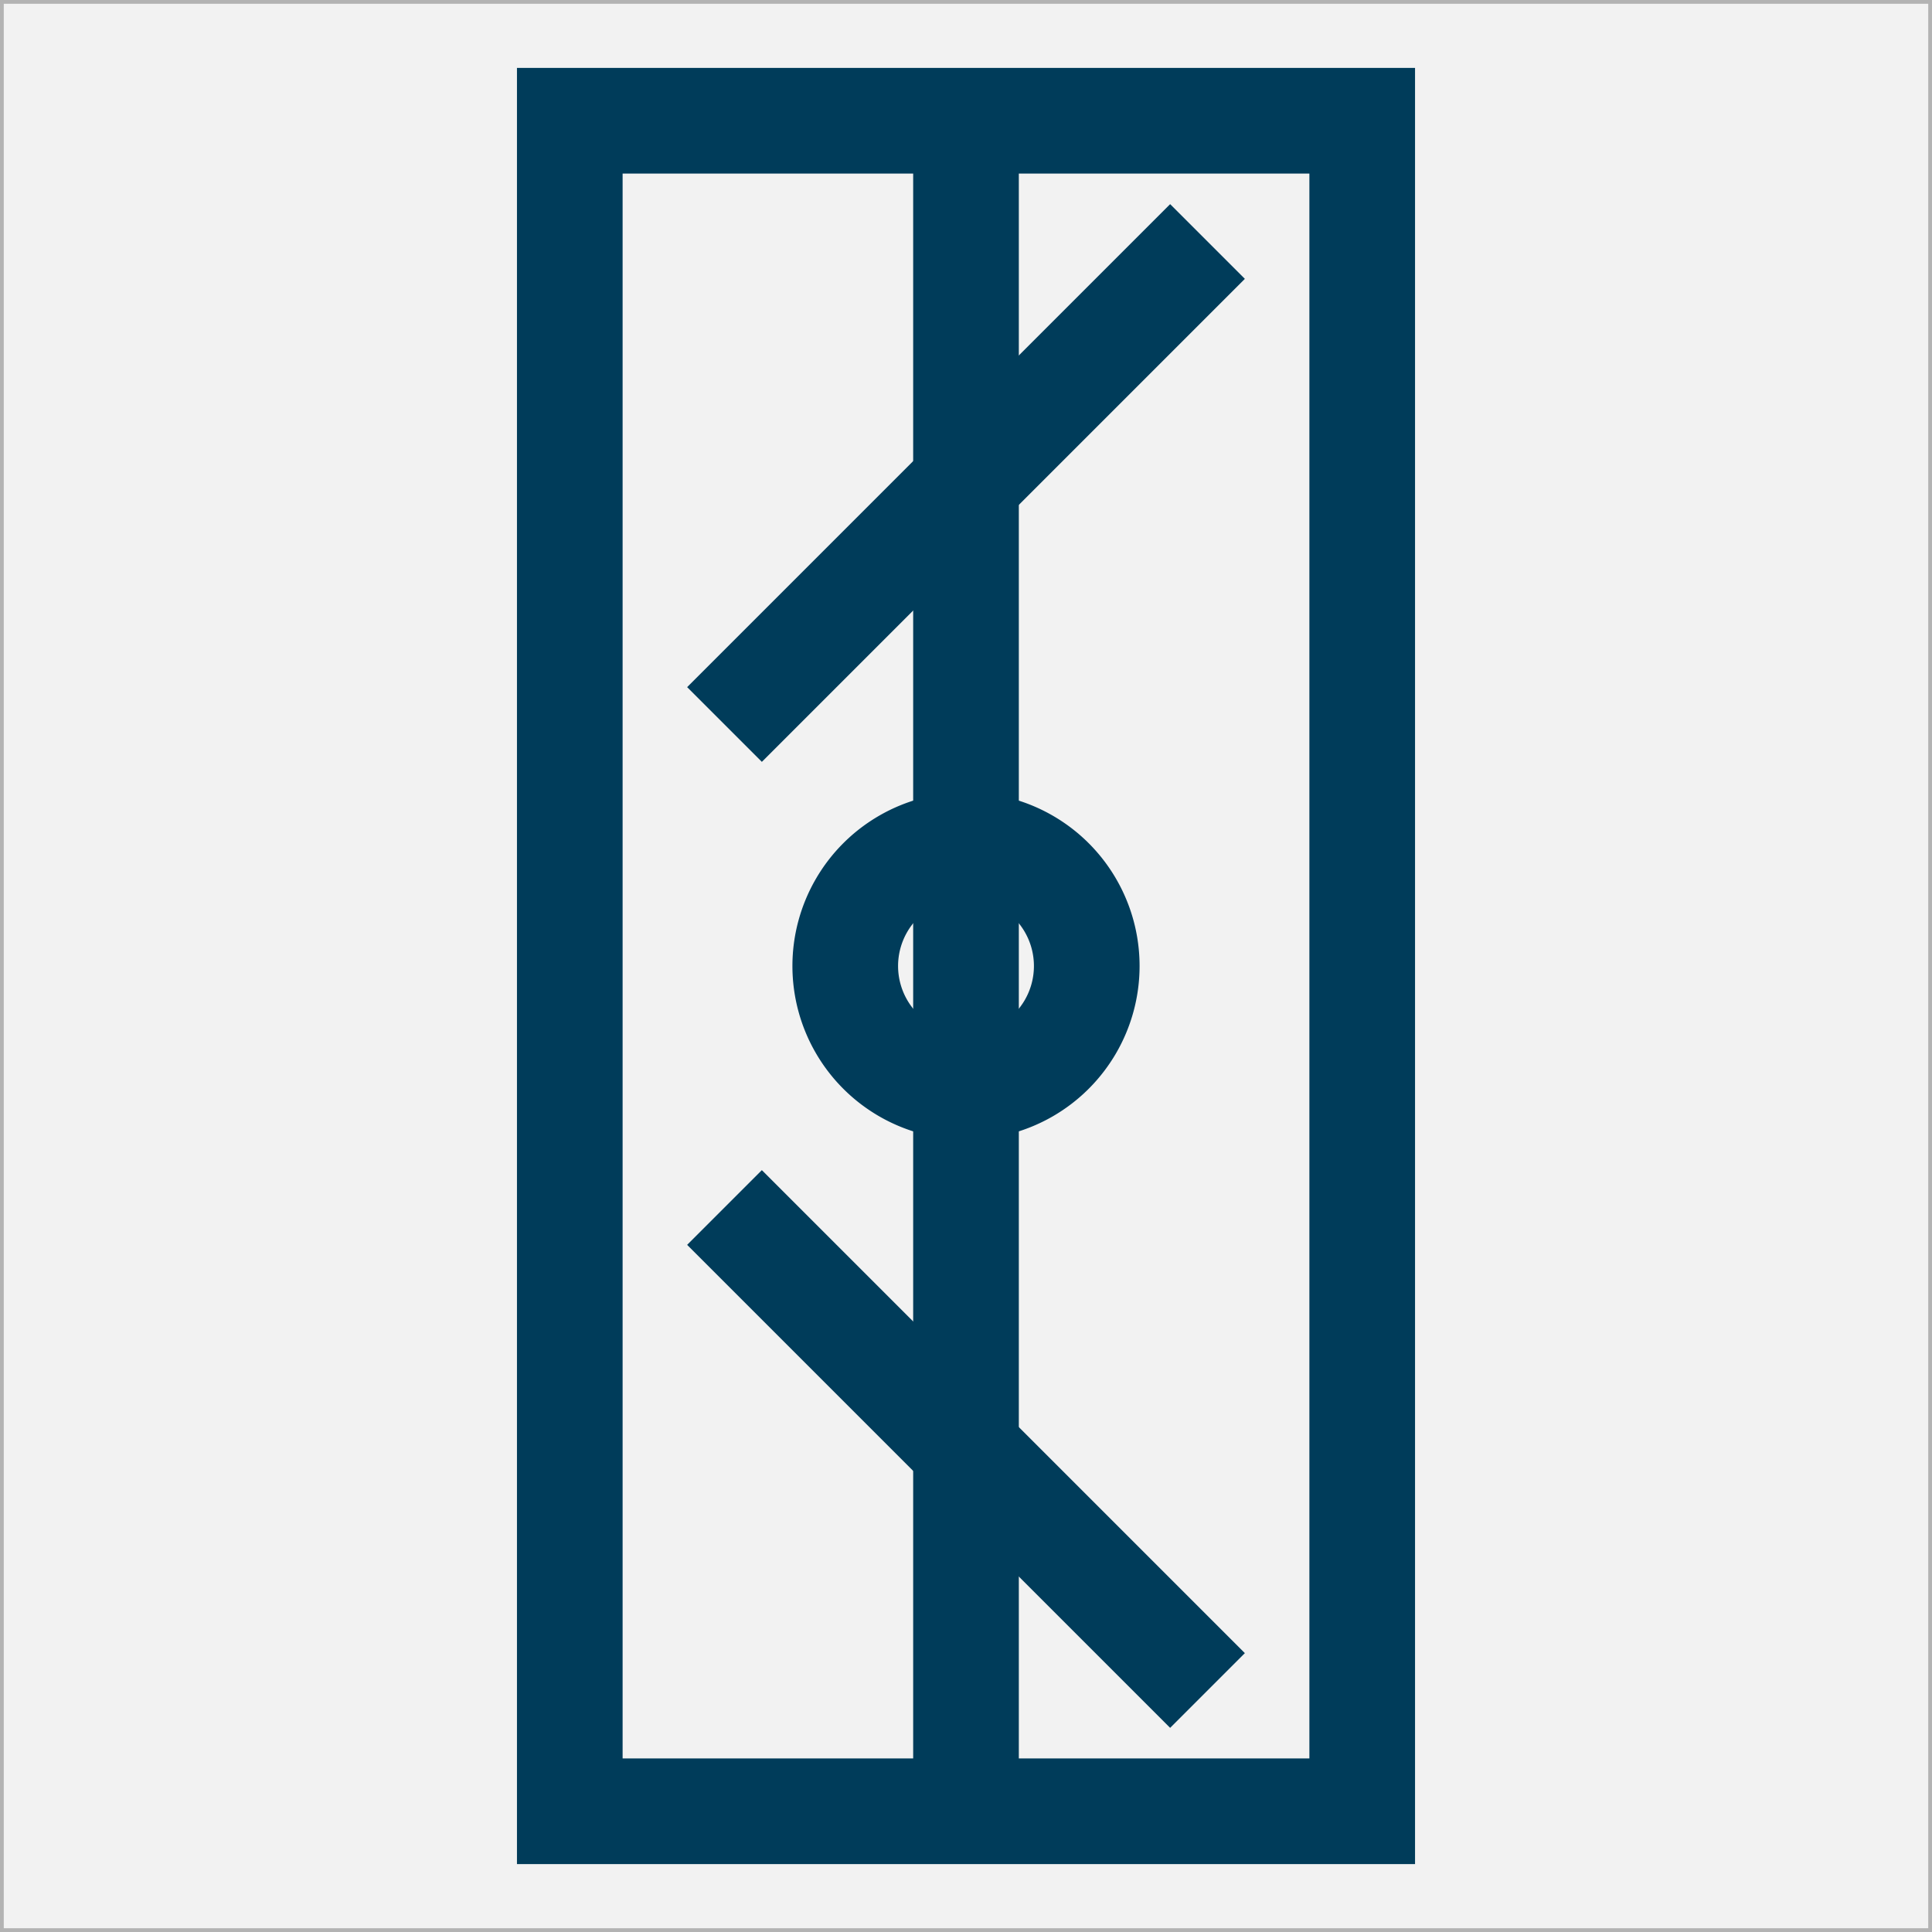 <?xml version="1.0" encoding="UTF-8" standalone="no"?>
<!-- Created with Inkscape (http://www.inkscape.org/) -->

<svg
   xmlns:osb="http://www.openswatchbook.org/uri/2009/osb"
   xmlns:dc="http://purl.org/dc/elements/1.1/"
   xmlns:cc="http://creativecommons.org/ns#"
   xmlns:rdf="http://www.w3.org/1999/02/22-rdf-syntax-ns#"
   xmlns:svg="http://www.w3.org/2000/svg"
   xmlns="http://www.w3.org/2000/svg"
   xmlns:sodipodi="http://sodipodi.sourceforge.net/DTD/sodipodi-0.dtd"
   xmlns:inkscape="http://www.inkscape.org/namespaces/inkscape"
   width="64"
   height="64"
   id="svg2"
   version="1.1"
   inkscape:version="0.48.4 r9939"
   sodipodi:docname="cad_air_multileafdamper.svg">
  <rect width="100%" height="100%" fill="#808080" stroke="none"/>
  <defs
     id="defs4">
    <linearGradient
       id="linearGradient7917"
       osb:paint="solid">
      <stop
         style="stop-color:#0000ff;stop-opacity:1;"
         offset="0"
         id="stop7919" />
    </linearGradient>
  </defs>
  <sodipodi:namedview
     id="base"
     pagecolor="#ffffff"
     bordercolor="#666666"
     borderopacity="1.0"
     inkscape:pageopacity="0.0"
     inkscape:pageshadow="2"
     inkscape:zoom="11.2"
     inkscape:cx="30.919335"
     inkscape:cy="32.281899"
     inkscape:document-units="px"
     inkscape:current-layer="layer1"
     showgrid="true"
     objecttolerance="10000"
     guidetolerance="10000"
     gridtolerance="10000"
     inkscape:window-width="1920"
     inkscape:window-height="1114"
     inkscape:window-x="-4"
     inkscape:window-y="-4"
     inkscape:window-maximized="1"
     inkscape:snap-grids="true"
     inkscape:snap-global="true">
    <inkscape:grid
       type="xygrid"
       id="grid2985"
       empspacing="5"
       visible="true"
       enabled="true"
       snapvisiblegridlinesonly="true"
       spacingx="4px"
       spacingy="4px" />
  </sodipodi:namedview>
  <g
     inkscape:label="Ebene 1"
     inkscape:groupmode="layer"
     id="layer1"
     transform="translate(0,-988.362)">
    <rect
       style="fill:#f2f2f2;fill-opacity:1;fill-rule:evenodd;stroke:#b3b3b3;stroke-width:0.25;stroke-linecap:square;stroke-linejoin:miter;stroke-miterlimit:0;stroke-opacity:1;stroke-dasharray:none"
       id="rect3767"
       width="64"
       height="64"
       x="0"
       y="0"
       rx="0"
       transform="translate(0,988.362)" />
    <path
       style="fill:none;stroke:#003c5a;stroke-width:3.5;stroke-linecap:butt;stroke-linejoin:miter;stroke-miterlimit:4;stroke-opacity:1;stroke-dasharray:none"
       d="m 18.875,992.362 26.25,0 c 0,0 0,56 0,56 0,0 -26.25,0 -26.25,0 z"
       id="path3835"
       inkscape:connector-curvature="0" />
    <path
       style="fill:none;stroke:#003c5a;stroke-width:3.5;stroke-linecap:butt;stroke-linejoin:miter;stroke-opacity:1;stroke-miterlimit:4;stroke-dasharray:none"
       d="m 32,4 c 0,4 0,56 0,56"
       id="path4950"
       inkscape:connector-curvature="0"
       transform="translate(0,988.362)" />
    <path
       style="fill:none;stroke:#003c5a;stroke-width:3.5;stroke-linecap:butt;stroke-linejoin:miter;stroke-opacity:1;stroke-miterlimit:4;stroke-dasharray:none"
       d="M 40,8 C 24,24 24,24 24,24"
       id="path4952"
       inkscape:connector-curvature="0"
       transform="translate(0,988.362)" />
    <path
       style="fill:none;stroke:#003c5a;stroke-width:3.5;stroke-linecap:butt;stroke-linejoin:miter;stroke-opacity:1;stroke-miterlimit:4;stroke-dasharray:none"
       d="M 24,40 C 40,56 40,56 40,56"
       id="path4954"
       inkscape:connector-curvature="0"
       transform="translate(0,988.362)" />
    <path
       sodipodi:type="arc"
       style="fill:none;stroke:#003c5a;stroke-width:3.5;stroke-miterlimit:4;stroke-opacity:1;stroke-dasharray:none;stroke-dashoffset:16.8"
       id="path4956"
       sodipodi:cx="32"
       sodipodi:cy="32"
       sodipodi:rx="4"
       sodipodi:ry="4"
       d="m 36,32 a 4,4 0 1 1 -8,0 4,4 0 1 1 8,0 z"
       transform="translate(0,988.362)" />
  </g>
</svg>
